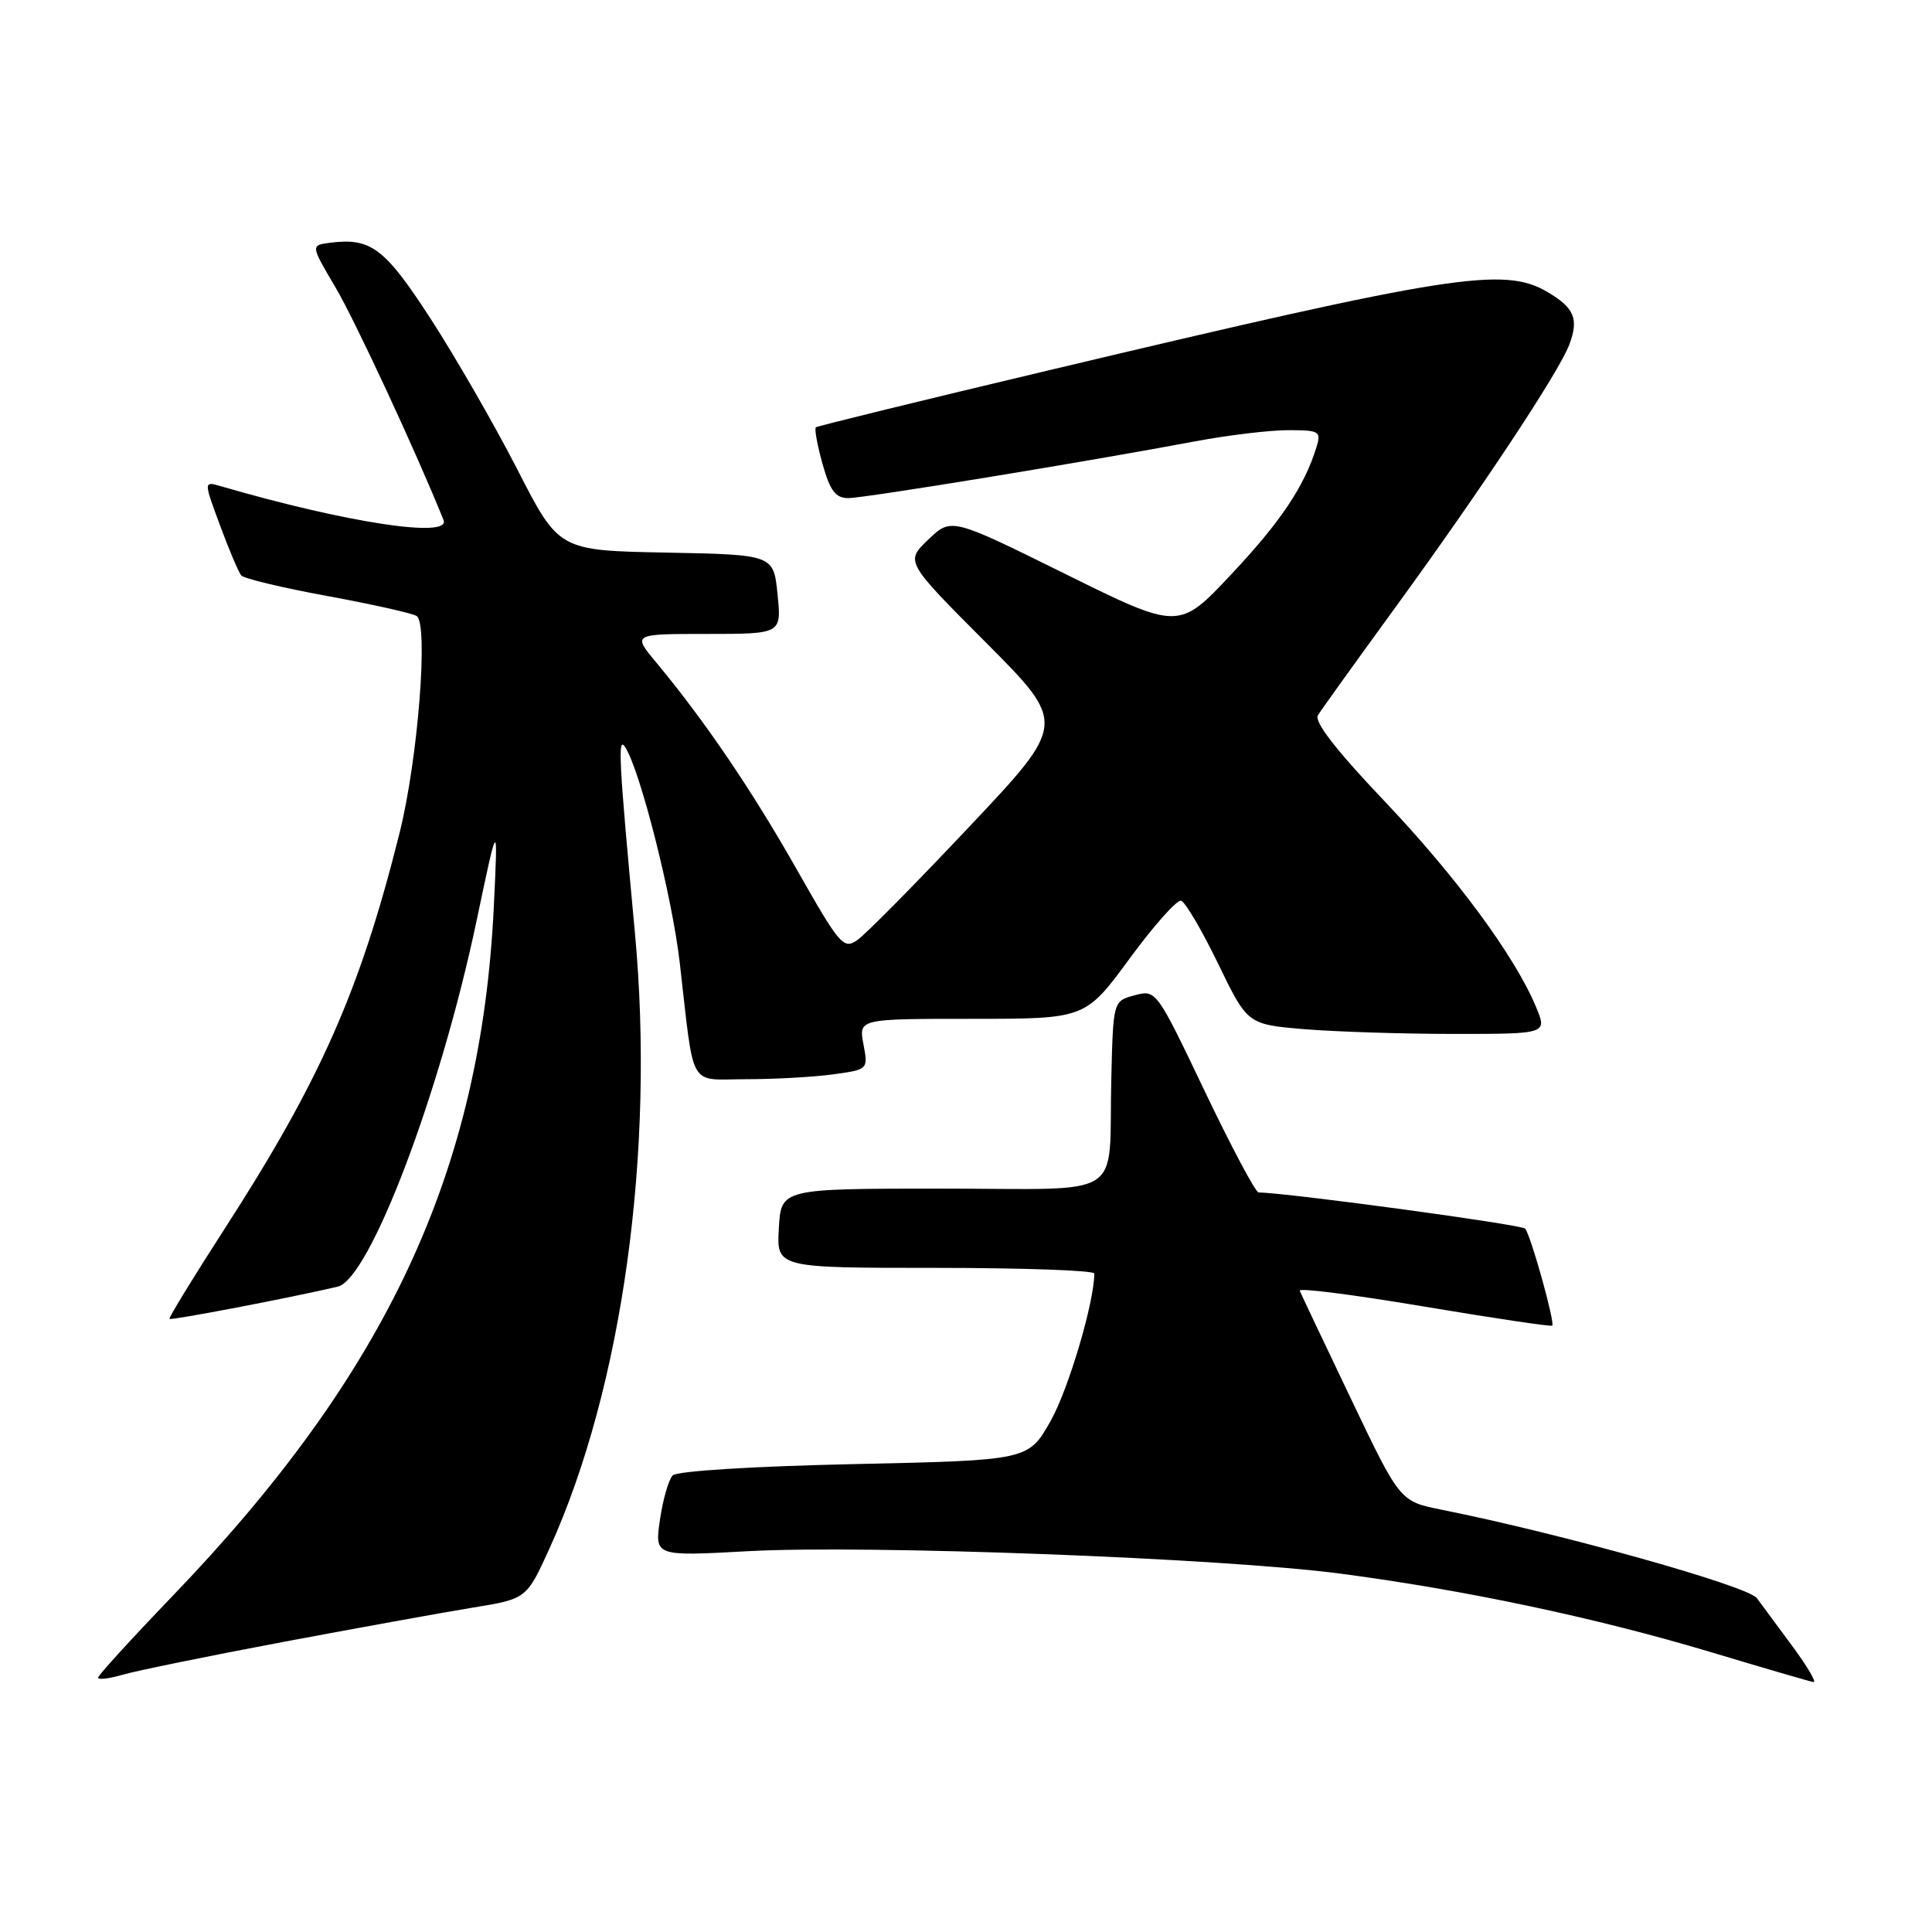 <?xml version="1.0" encoding="UTF-8" standalone="no"?>
<!DOCTYPE svg PUBLIC "-//W3C//DTD SVG 1.1//EN" "http://www.w3.org/Graphics/SVG/1.1/DTD/svg11.dtd" >
<svg xmlns="http://www.w3.org/2000/svg" xmlns:xlink="http://www.w3.org/1999/xlink" version="1.1" viewBox="0 0 256 256">
 <g >
 <path fill="currentColor"
d=" M 37.50 217.57 C 47.40 215.71 58.71 213.66 62.63 213.02 C 69.77 211.86 69.77 211.86 72.81 205.18 C 82.48 183.89 86.83 152.52 84.12 123.50 C 82.00 100.72 81.82 97.43 82.84 99.00 C 84.82 102.05 89.04 118.73 90.06 127.48 C 92.05 144.68 91.09 143.00 98.91 143.00 C 102.65 143.00 107.82 142.71 110.38 142.36 C 115.04 141.72 115.04 141.72 114.41 138.36 C 113.78 135.00 113.78 135.00 128.79 135.00 C 143.81 135.00 143.81 135.00 149.66 127.04 C 152.87 122.66 155.95 119.20 156.50 119.35 C 157.05 119.51 159.26 123.26 161.40 127.68 C 165.30 135.73 165.30 135.73 172.80 136.37 C 176.93 136.71 185.86 137.00 192.66 137.00 C 205.03 137.00 205.03 137.00 203.52 133.40 C 200.71 126.67 192.95 116.15 183.39 106.09 C 177.04 99.41 174.11 95.63 174.63 94.78 C 175.06 94.07 179.68 87.65 184.88 80.50 C 196.25 64.89 206.53 49.36 207.93 45.69 C 209.23 42.27 208.62 40.80 205.06 38.70 C 199.29 35.29 192.39 36.37 139.00 49.06 C 122.22 53.04 108.33 56.45 108.11 56.62 C 107.90 56.80 108.29 58.98 108.99 61.47 C 109.99 65.04 110.72 66.00 112.40 66.00 C 114.57 66.00 143.97 61.19 158.36 58.48 C 162.68 57.67 168.23 57.00 170.68 57.00 C 174.84 57.00 175.09 57.15 174.44 59.25 C 172.82 64.47 169.71 69.12 163.16 76.09 C 156.21 83.50 156.21 83.50 141.13 76.04 C 126.05 68.58 126.05 68.58 123.00 71.50 C 119.95 74.42 119.95 74.42 130.64 85.14 C 141.33 95.87 141.33 95.87 128.46 109.52 C 121.38 117.03 114.70 123.80 113.62 124.55 C 111.77 125.85 111.29 125.28 105.52 115.11 C 99.57 104.62 93.35 95.47 86.93 87.75 C 83.81 84.00 83.81 84.00 93.68 84.00 C 103.56 84.00 103.56 84.00 103.03 78.75 C 102.50 73.50 102.50 73.50 88.28 73.22 C 74.05 72.95 74.05 72.95 68.56 62.22 C 65.54 56.33 60.37 47.35 57.09 42.28 C 50.97 32.84 49.15 31.47 43.70 32.17 C 41.16 32.50 41.16 32.50 44.46 38.09 C 47.06 42.49 55.21 60.04 58.77 68.91 C 59.76 71.38 45.94 69.28 29.24 64.42 C 26.98 63.76 26.98 63.76 29.16 69.63 C 30.35 72.86 31.62 75.84 31.97 76.25 C 32.31 76.66 37.44 77.89 43.35 78.97 C 49.27 80.06 54.60 81.25 55.20 81.62 C 56.80 82.61 55.39 100.61 52.94 110.39 C 47.71 131.28 42.44 143.20 29.65 163.00 C 25.57 169.32 22.33 174.62 22.46 174.76 C 22.66 174.99 38.53 171.95 44.75 170.49 C 48.98 169.50 58.35 144.82 63.15 122.00 C 65.99 108.50 65.99 108.50 65.44 120.00 C 63.77 155.18 51.32 181.90 22.75 211.60 C 17.39 217.18 13.00 221.99 13.00 222.30 C 13.00 222.61 14.46 222.43 16.25 221.91 C 18.04 221.39 27.60 219.43 37.50 217.57 Z  M 237.59 218.25 C 235.66 215.64 233.50 212.72 232.79 211.76 C 231.60 210.15 206.96 203.24 191.00 200.04 C 185.50 198.94 185.50 198.94 179.00 185.33 C 175.43 177.85 172.37 171.41 172.22 171.02 C 172.06 170.62 179.46 171.57 188.67 173.12 C 197.87 174.66 205.53 175.81 205.68 175.65 C 206.07 175.27 202.83 163.66 202.09 162.80 C 201.63 162.26 170.53 158.04 166.77 158.01 C 166.37 158.00 163.15 151.95 159.62 144.56 C 153.24 131.19 153.19 131.12 150.35 131.88 C 147.50 132.64 147.50 132.64 147.25 143.07 C 146.87 159.22 149.55 157.50 124.79 157.50 C 103.50 157.50 103.50 157.50 103.20 162.75 C 102.90 168.00 102.90 168.00 123.95 168.00 C 135.53 168.00 145.00 168.34 145.00 168.75 C 145.00 172.54 141.58 184.09 139.22 188.27 C 136.27 193.50 136.27 193.50 113.18 194.00 C 99.80 194.29 89.69 194.92 89.13 195.50 C 88.60 196.05 87.84 198.69 87.45 201.36 C 86.74 206.22 86.74 206.22 99.12 205.54 C 114.85 204.68 161.80 206.45 177.50 208.50 C 194.07 210.67 211.50 214.36 226.68 218.91 C 233.73 221.03 239.86 222.82 240.30 222.88 C 240.73 222.95 239.51 220.86 237.59 218.25 Z "/>
</g>
</svg>